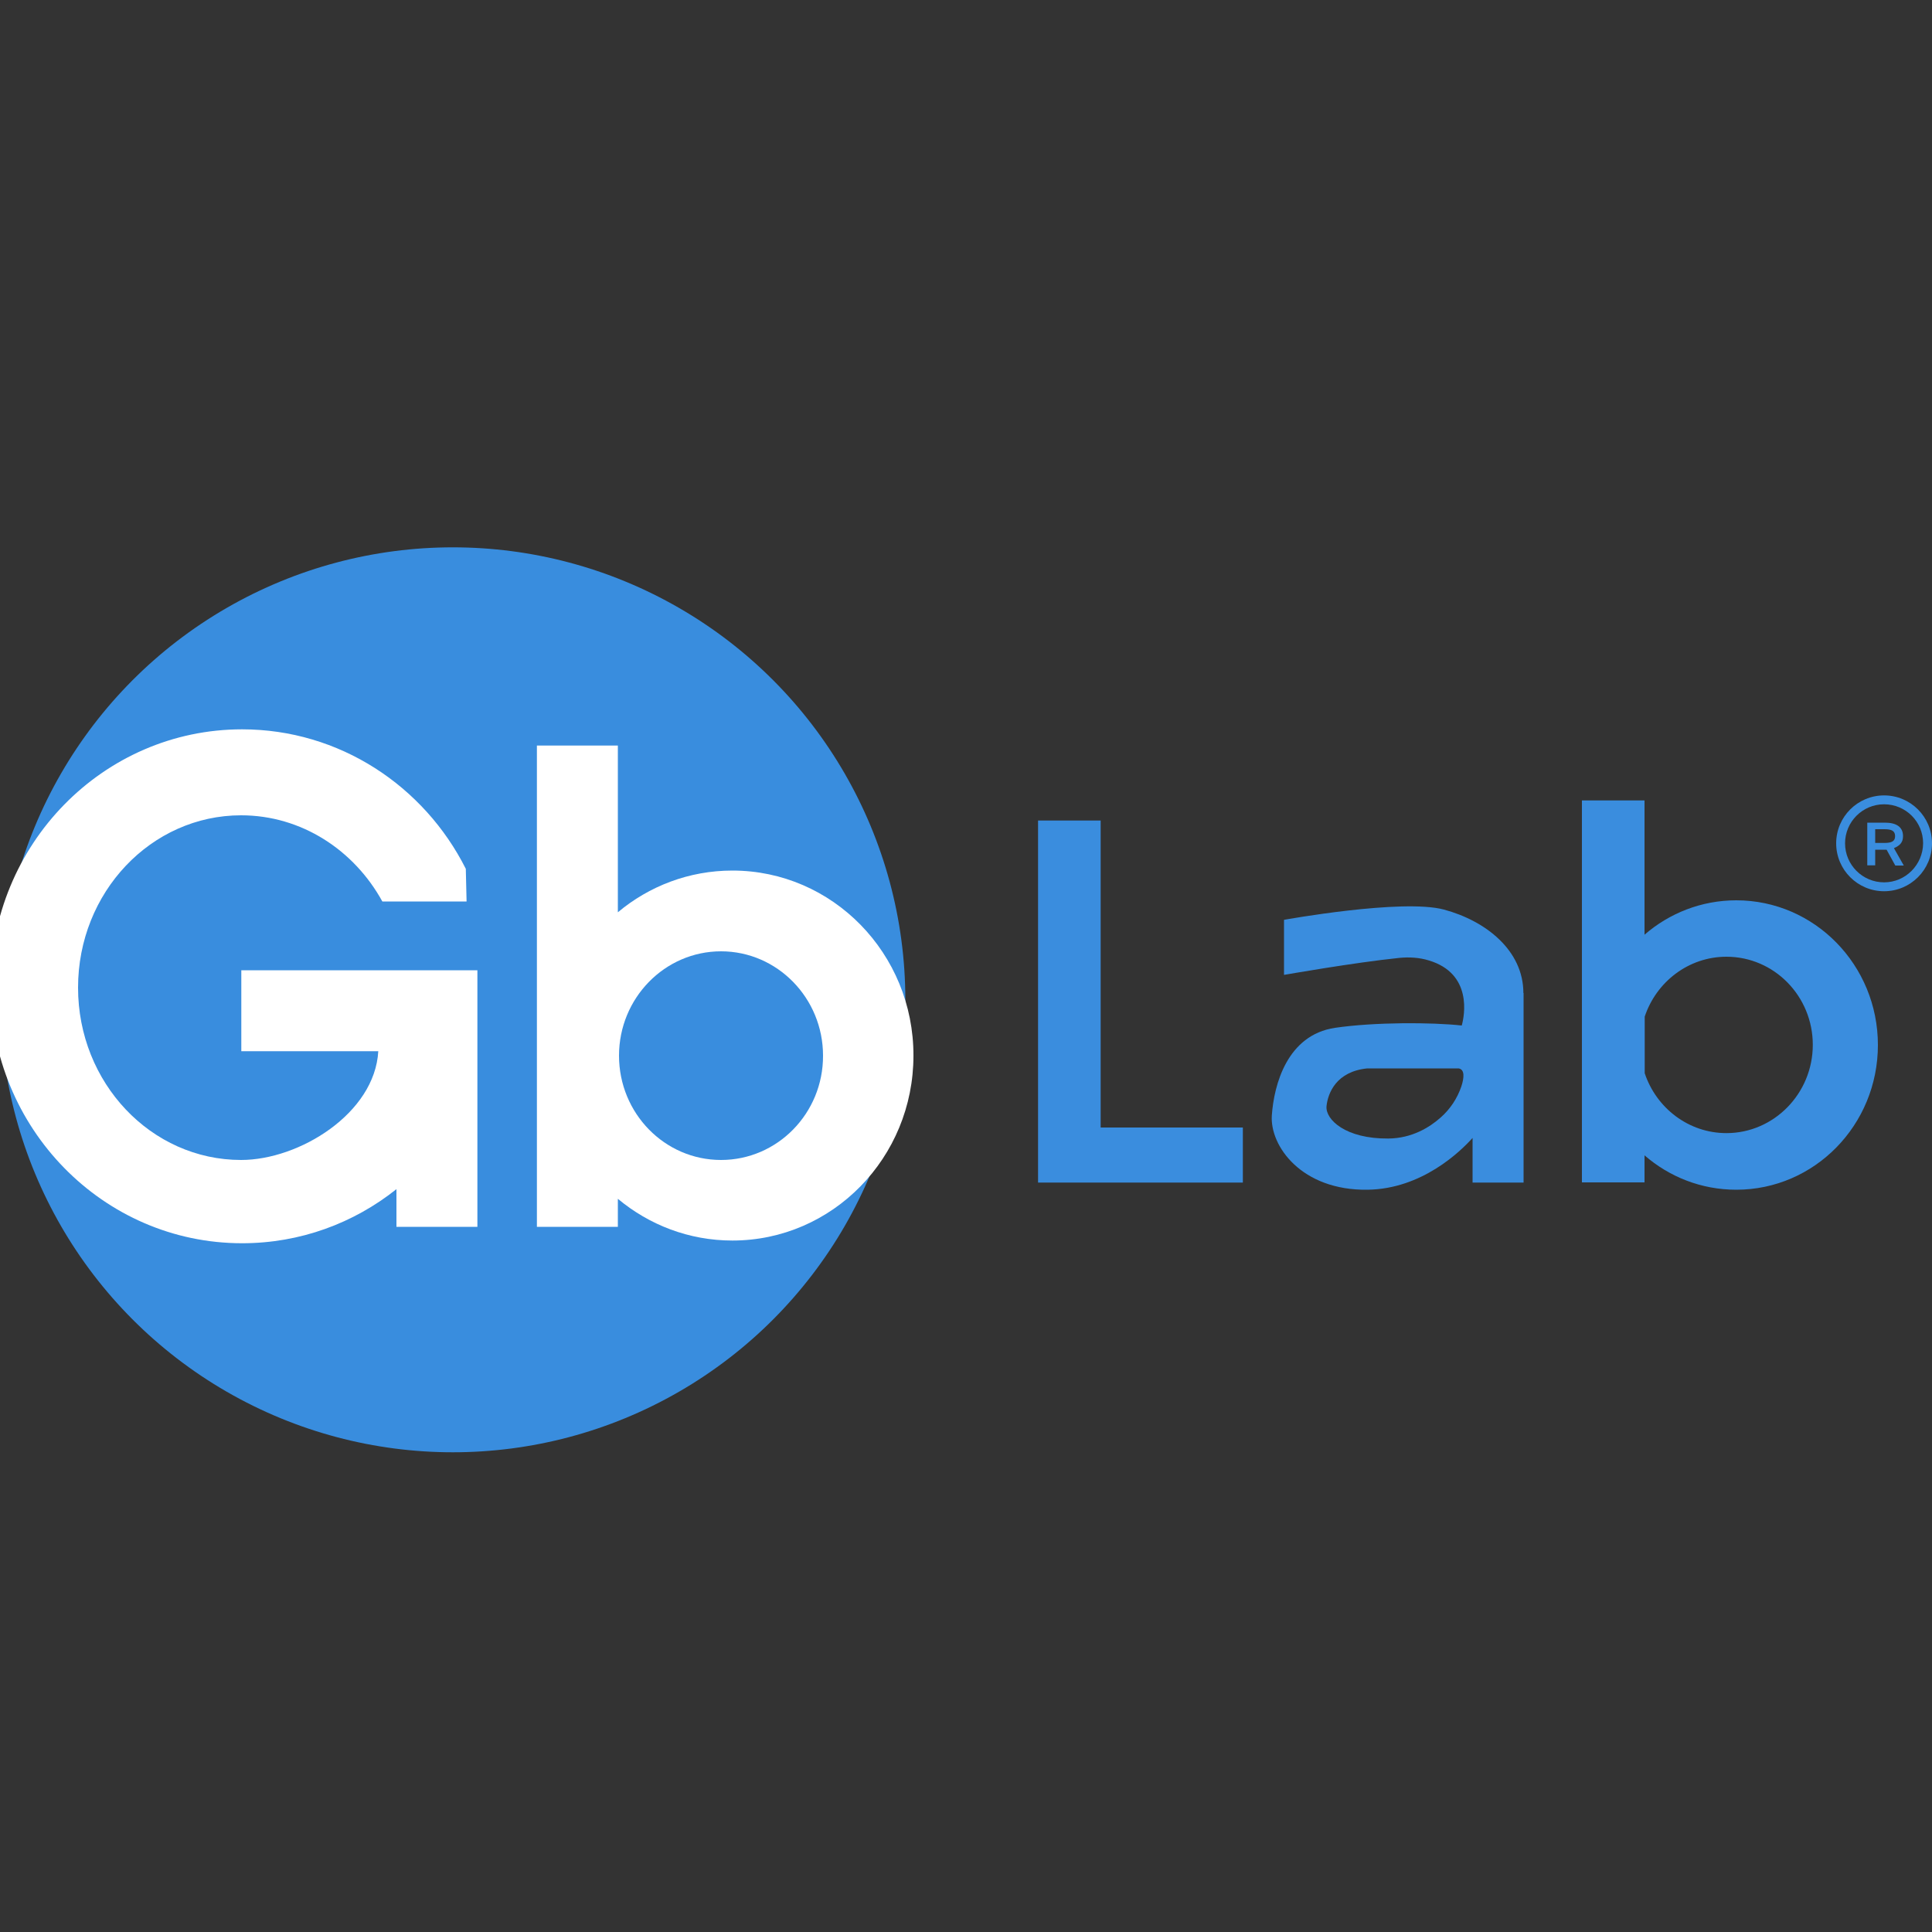 <?xml version="1.0" encoding="utf-8"?>
<!-- Generator: Adobe Illustrator 28.0.0, SVG Export Plug-In . SVG Version: 6.00 Build 0)  -->
<svg version="1.1" id="Capa_1" xmlns="http://www.w3.org/2000/svg" xmlns:xlink="http://www.w3.org/1999/xlink" x="0px" y="0px"
	 viewBox="0 0 1000 1000" style="enable-background:new 0 0 1000 1000;" xml:space="preserve">
<rect x="0" y="0" width="1000" height="1000" fill="#333333" stroke="none"/>
<style type="text/css">
	.st0{fill:#398DDE;}
	.st1{fill:#3A8DDE;}
	.st2{fill:#FFFFFF;}
</style>
<g>
	<circle class="st0" cx="234.4" cy="517.5" r="234.2"/>
	<polygon class="st1" points="569.7,583.6 569.7,424.7 537.3,424.7 537.3,583.6 537.3,612.1 569.7,612.1 643.3,612.1 643.3,583.6 	
		"/>
	<path class="st1" d="M898.7,466c-18.1,0-34.7,6.7-47.5,17.8v-69.5h-32.4V612h32.4v-14c12.8,11.1,29.3,17.8,47.5,17.8
		c40.5,0,73.3-33.5,73.3-74.9S939.2,466,898.7,466z M893.6,586.5c-19.6,0-36.3-13-42.3-31v-29.3c6-18,22.7-31,42.3-31
		c24.7,0,44.7,20.4,44.7,45.6S918.2,586.5,893.6,586.5z"/>
	<path class="st2" d="M379.1,450.6c-22.5,0-43.2,8.1-59.3,21.6v-86.3h-41.9V635h41.9v-14.5c16.2,13.5,36.8,21.6,59.3,21.6
		c51.8,0,93.7-42.9,93.7-95.7C472.9,493.5,430.9,450.6,379.1,450.6z M373.2,600.4c-29.2,0-52.8-24.2-52.8-54s23.7-54,52.8-54
		s52.8,24.2,52.8,54C426.1,576.2,402.4,600.4,373.2,600.4z"/>
	<path class="st2" d="M205.2,502.2h-80.3v41.9h70.9c-1.8,32.2-40.9,56.3-71,56.3c-46.6,0-84.4-39.9-84.4-89.2S78.2,422,124.8,422
		c31.2,0,58.5,18,73.1,44.6h43.6l-0.4-16.9c-21.6-42.9-65.4-72.2-115.8-72.2c-71.9,0-130.2,59.6-130.2,133s58.3,133,130.2,133
		c30.1,0,57.8-10.4,79.9-28V635h41.9v-90.9v-41.9L205.2,502.2L205.2,502.2z"/>
	<path class="st1" d="M788.5,514c0-22.1-19.5-37.4-41.1-43.2c-21.6-5.8-82.8,5.3-82.8,5.3v28.5c0,0,36.3-6.4,59.7-8.8
		c5.1-0.5,10.3-0.2,15.2,1.3c22.8,6.8,18.5,28.7,17.1,33.7c-15.6-1.7-45.1-1.8-65.6,1.2c-24.8,3.7-31.6,29.5-32.7,45.3
		s15.3,39,49.6,38.5c28.1-0.4,48-19.8,54.3-26.8v23.1h26.4V514H788.5z M756.4,562.3c-2.1,6.2-5.8,11.8-10.7,16.1
		c-5.7,5.1-14.9,10.8-27.1,10.9c-22.1,0.2-32.6-9.8-32-16.7c0.7-6.9,5.1-18,21.1-19.6H755C758.3,553.6,757.8,558,756.4,562.3z"/>
	<g>
		<path class="st1" d="M975.2,411.7c-13.7,0-24.8,11.1-24.8,24.8c0,13.7,11.1,24.8,24.8,24.8s24.8-11.1,24.8-24.8
			C1000,422.8,988.9,411.7,975.2,411.7z M975.2,456.7c-11.1,0-20.2-9-20.2-20.2c0-11.1,9-20.2,20.2-20.2s20.2,9,20.2,20.2
			C995.3,447.6,986.3,456.7,975.2,456.7z"/>
		<path class="st1" d="M985,432.8c0-4.9-3.6-7-9.4-7h-9.1v22.1h4.1v-8.1h5c0.3,0,0.6,0,0.9,0l4.5,8.2h4.4l-5.1-9
			C983.3,437.7,985,436.1,985,432.8z M975.4,436.3h-4.8v-7.1h4.8c3.6,0,5.5,0.8,5.5,3.6C980.9,435.5,979,436.3,975.4,436.3z"/>
	</g>
</g>
</svg>
